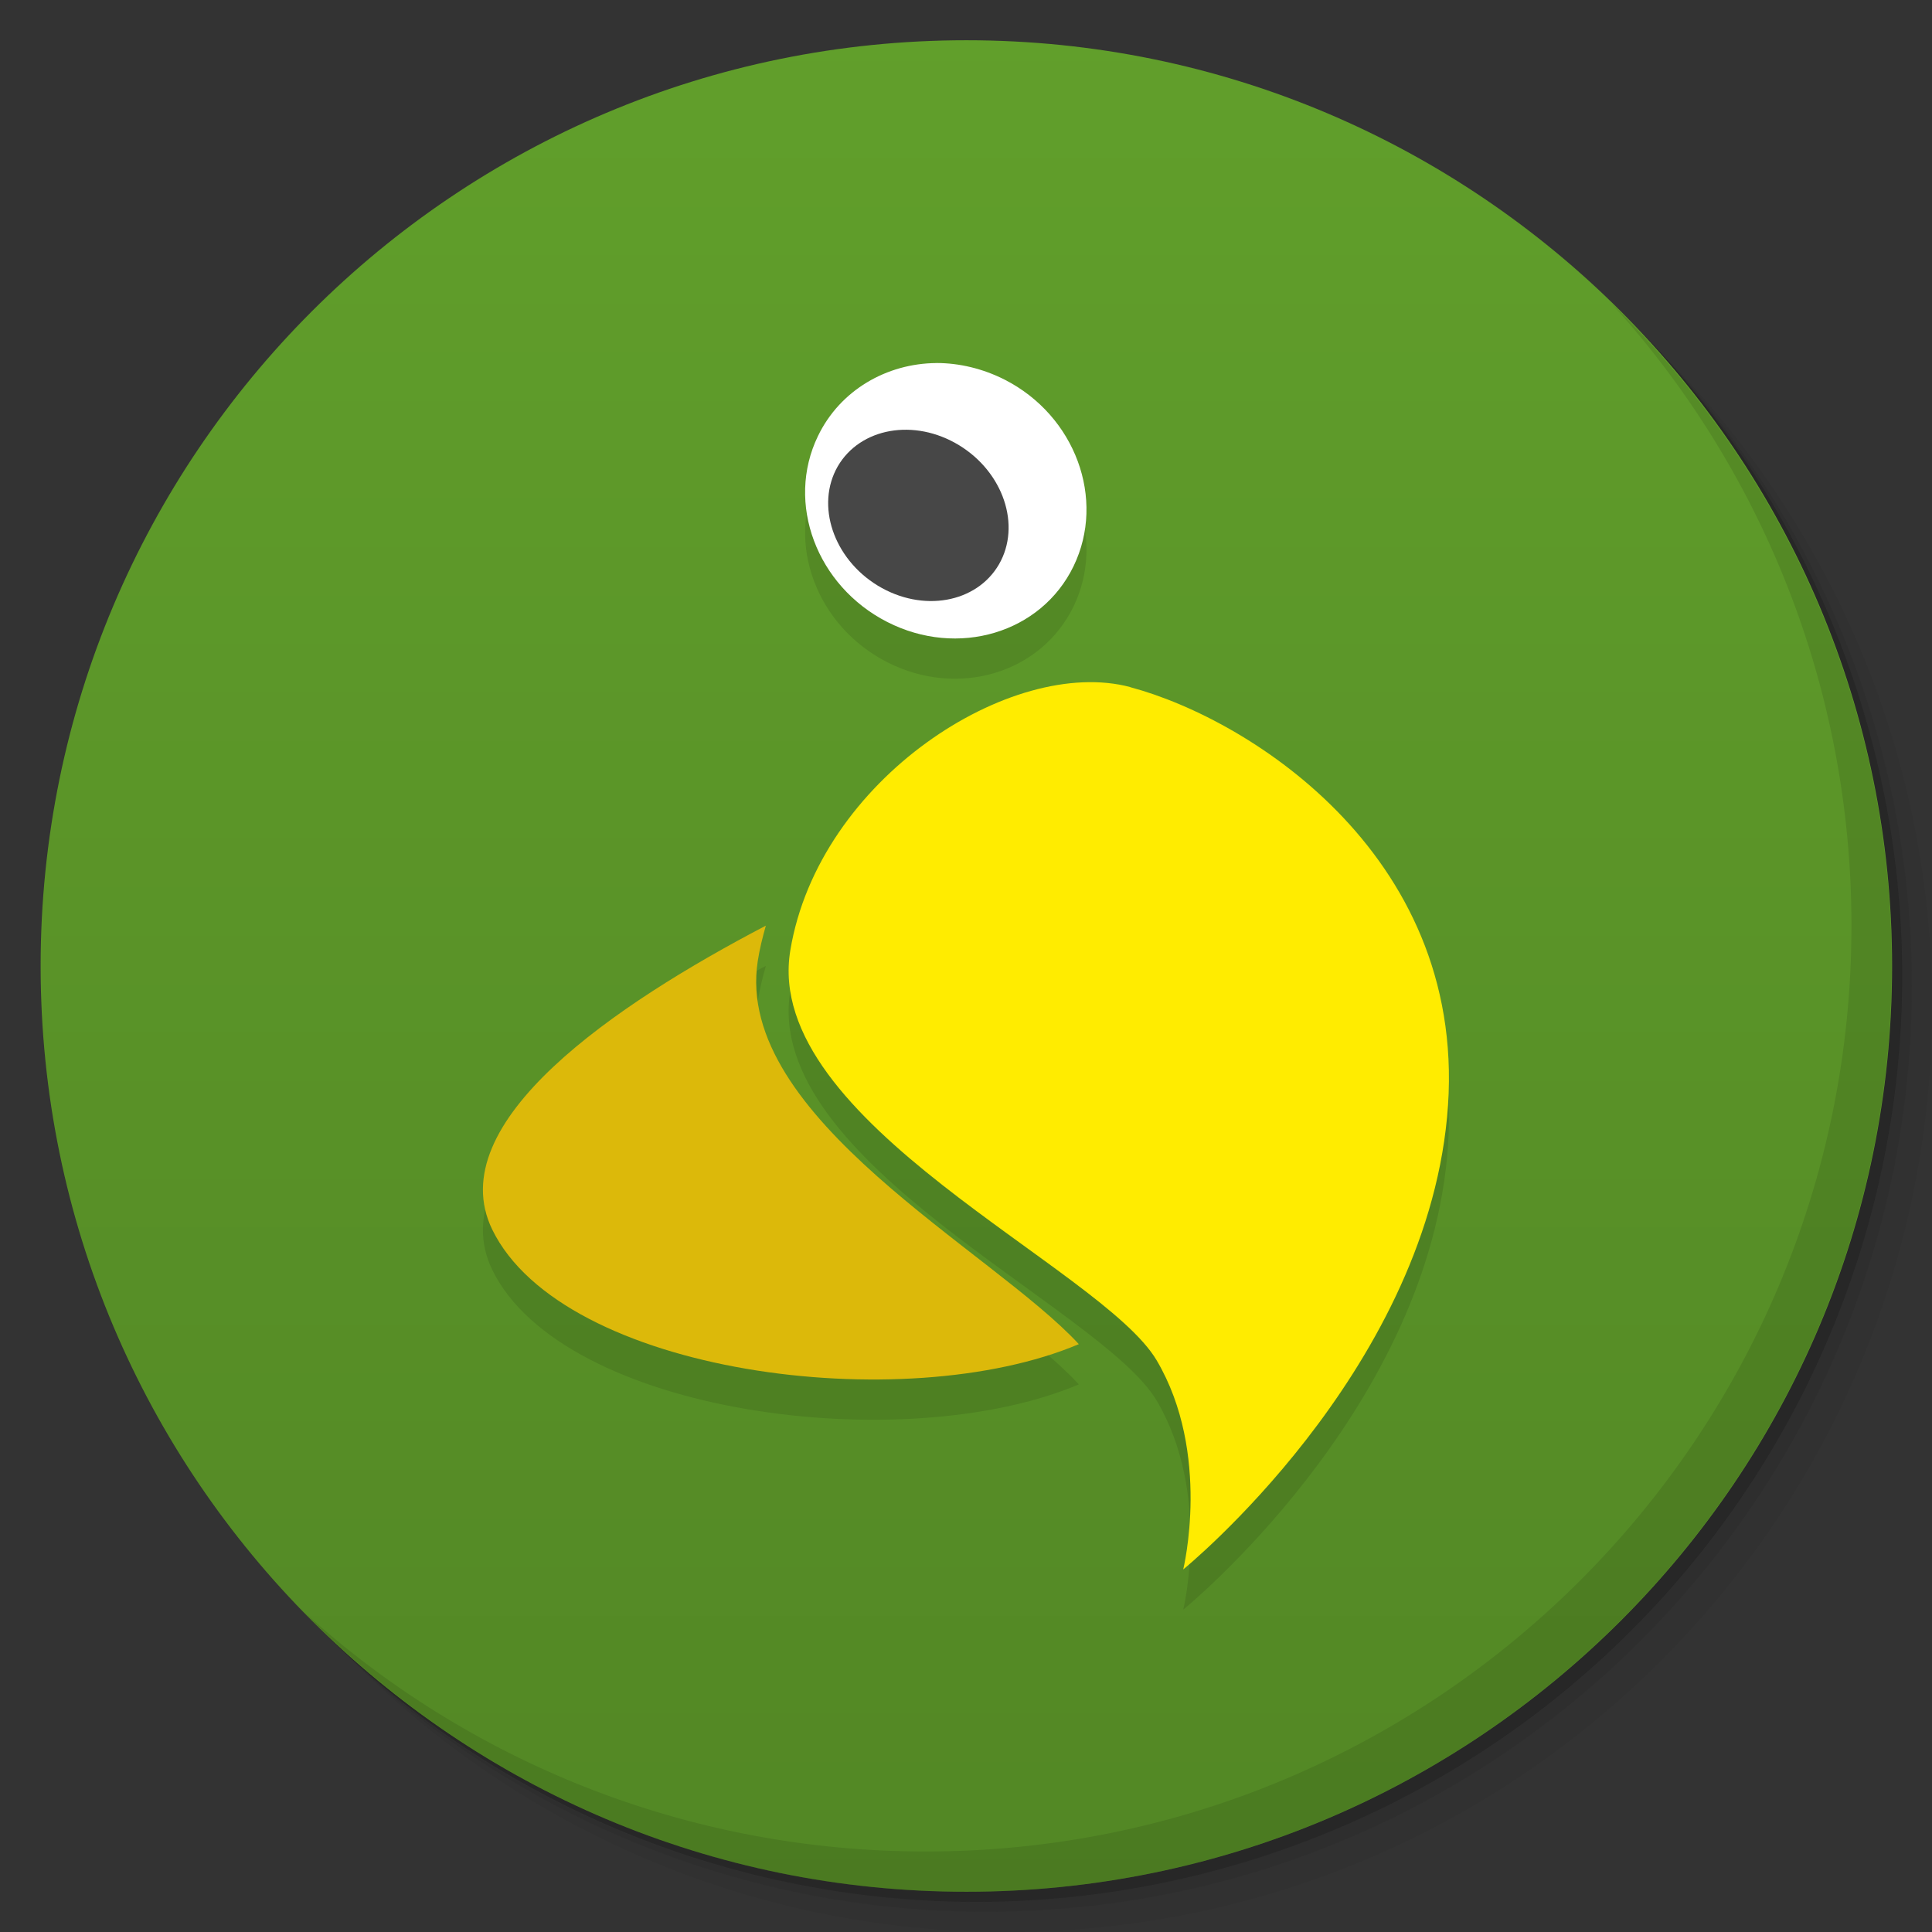 <svg viewBox="0 0 48 48"><rect x="0" y="0" width="48" height="48" fill="#333333" stroke="none"/><defs><linearGradient id="1" gradientUnits="userSpaceOnUse" y1="15" x2="0" y2="11" gradientTransform="matrix(15.333,0,0,11.5,415,-125.5)"><stop/><stop offset="1" stop-opacity="0"/></linearGradient><clipPath id="clipPath-233067109"><g transform="translate(0,-1004.362)"><path d="m -24 13 c 0 1.105 -0.672 2 -1.5 2 -0.828 0 -1.5 -0.895 -1.5 -2 0 -1.105 0.672 -2 1.5 -2 0.828 0 1.5 0.895 1.5 2 z" transform="matrix(15.333,0,0,11.5,415,878.862)" fill="#1890d0"/></g></clipPath><clipPath id="clipPath-243937171"><g transform="translate(0,-1004.362)"><path d="m -24 13 c 0 1.105 -0.672 2 -1.5 2 -0.828 0 -1.5 -0.895 -1.5 -2 0 -1.105 0.672 -2 1.5 -2 0.828 0 1.5 0.895 1.5 2 z" transform="matrix(15.333,0,0,11.5,415,878.862)" fill="#1890d0"/></g></clipPath></defs><g><g transform="translate(0,-1004.362)"><path d="m 25 1006.36 c -12.703 0 -23 10.298 -23 23 0 6.367 2.601 12.12 6.781 16.281 4.085 3.712 9.514 5.969 15.469 5.969 12.703 0 23 -10.297 23 -23 0 -5.954 -2.256 -11.384 -5.969 -15.469 -4.165 -4.181 -9.914 -6.781 -16.281 -6.781 z m 16.281 6.781 c 3.854 4.113 6.219 9.637 6.219 15.719 0 12.703 -10.297 23 -23 23 -6.081 0 -11.606 -2.364 -15.719 -6.219 4.16 4.144 9.883 6.719 16.219 6.719 12.703 0 23 -10.297 23 -23 0 -6.335 -2.575 -12.06 -6.719 -16.219 z" opacity="0.05"/><path d="m 41.28 1013.14 c 3.712 4.085 5.969 9.514 5.969 15.469 0 12.703 -10.297 23 -23 23 -5.954 0 -11.384 -2.256 -15.469 -5.969 4.113 3.854 9.637 6.219 15.719 6.219 12.703 0 23 -10.297 23 -23 0 -6.081 -2.364 -11.606 -6.219 -15.719 z" opacity="0.1"/><path transform="matrix(15.333,0,0,11.5,415.25,879.112)" d="m -24 13 a 1.5 2 0 1 1 -3 0 1.5 2 0 1 1 3 0 z" opacity="0.2"/></g></g><g><g transform="translate(0,-1004.362)"><path d="m -24 13 c 0 1.105 -0.672 2 -1.5 2 -0.828 0 -1.5 -0.895 -1.5 -2 0 -1.105 0.672 -2 1.5 -2 0.828 0 1.5 0.895 1.5 2 z" transform="matrix(15.333,0,0,11.5,415,878.862)" fill="#619f2b"/></g></g><g><path d="m 47 24 c 0 12.703 -10.297 23 -23 23 -12.703 0 -23 -10.297 -23 -23 0 -12.703 10.297 -23 23 -23 12.703 0 23 10.297 23 23 z" opacity="0.15" fill="url(#1)"/></g><g><g clip-path="url(#clipPath-233067109)"><g transform="translate(0,1)"><g opacity="0.1"><!-- color: #619f2b --><g><path d="m 23.266 9.02 c -1.234 0.008 -2.395 0.672 -2.945 1.816 c -0.805 1.664 -0.031 3.723 1.723 4.617 c 1.754 0.895 3.824 0.277 4.629 -1.387 c 0.805 -1.664 0.043 -3.738 -1.711 -4.633 c -0.547 -0.277 -1.133 -0.414 -1.695 -0.414 m -0.848 1.758 c 0.395 -0.039 0.805 0.039 1.195 0.238 c 1.035 0.527 1.492 1.746 1.02 2.73 c -0.473 0.98 -1.691 1.352 -2.727 0.824 c -1.035 -0.527 -1.496 -1.746 -1.023 -2.73 c 0.297 -0.613 0.883 -0.996 1.535 -1.063 m 0 0" fill="#000" stroke="none" fill-rule="nonzero" fill-opacity="1"/><path d="m 19.03 22.996 c -3.73 1.949 -8.09 4.891 -6.801 7.551 c 1.75 3.59 10.227 4.688 14.574 2.848 c -2.133 -2.316 -8.574 -5.637 -7.977 -9.516 c 0.047 -0.305 0.121 -0.598 0.203 -0.887 m 0 0.004" fill="#000" stroke="none" fill-rule="nonzero" fill-opacity="1"/><path d="m 28.08 17.07 c -2.934 -0.781 -7.738 2.277 -8.445 6.543 c -0.707 4.266 7.73 7.867 9.102 10.184 c 1.367 2.316 0.66 5.195 0.66 5.195 c 0 0 5.953 -4.836 6.555 -11.238 c 0.605 -6.398 -4.852 -9.875 -7.867 -10.68 m -0.004 -0.004" fill="#000" stroke="none" fill-rule="nonzero" fill-opacity="1"/><path d="m 24.82 14.02 c -0.559 0.965 -1.902 1.203 -3.01 0.531 c -1.105 -0.672 -1.551 -2 -0.996 -2.965 c 0.559 -0.961 1.902 -1.199 3.01 -0.527 c 1.105 0.672 1.551 1.996 0.996 2.961 m 0 0" fill="#000" stroke="none" fill-rule="nonzero" fill-opacity="1"/></g></g></g></g></g><g><g clip-path="url(#clipPath-243937171)"><!-- color: #619f2b --><g><path d="m 23.266 9.02 c -1.234 0.008 -2.395 0.672 -2.945 1.816 c -0.805 1.664 -0.031 3.723 1.723 4.617 c 1.754 0.895 3.824 0.277 4.629 -1.387 c 0.805 -1.664 0.043 -3.738 -1.711 -4.633 c -0.547 -0.277 -1.133 -0.414 -1.695 -0.414 m -0.848 1.758 c 0.395 -0.039 0.805 0.039 1.195 0.238 c 1.035 0.527 1.492 1.746 1.02 2.73 c -0.473 0.98 -1.691 1.352 -2.727 0.824 c -1.035 -0.527 -1.496 -1.746 -1.023 -2.73 c 0.297 -0.613 0.883 -0.996 1.535 -1.063 m 0 0" fill="#fff" stroke="none" fill-rule="nonzero" fill-opacity="1"/><path d="m 19.03 22.996 c -3.73 1.949 -8.09 4.891 -6.801 7.551 c 1.75 3.59 10.227 4.688 14.574 2.848 c -2.133 -2.316 -8.574 -5.637 -7.977 -9.516 c 0.047 -0.305 0.121 -0.598 0.203 -0.887 m 0 0.004" fill="#dcb90a" stroke="none" fill-rule="nonzero" fill-opacity="1"/><path d="m 28.08 17.07 c -2.934 -0.781 -7.738 2.277 -8.445 6.543 c -0.707 4.266 7.73 7.867 9.102 10.184 c 1.367 2.316 0.66 5.195 0.66 5.195 c 0 0 5.953 -4.836 6.555 -11.238 c 0.605 -6.398 -4.852 -9.875 -7.867 -10.68 m -0.004 -0.004" fill="#ffec00" stroke="none" fill-rule="nonzero" fill-opacity="1"/><path d="m 24.82 14.02 c -0.559 0.965 -1.902 1.203 -3.01 0.531 c -1.105 -0.672 -1.551 -2 -0.996 -2.965 c 0.559 -0.961 1.902 -1.199 3.01 -0.527 c 1.105 0.672 1.551 1.996 0.996 2.961 m 0 0" fill="#474747" stroke="none" fill-rule="nonzero" fill-opacity="1"/></g></g></g><g><path d="m 40.03 7.531 c 3.712 4.084 5.969 9.514 5.969 15.469 0 12.703 -10.297 23 -23 23 c -5.954 0 -11.384 -2.256 -15.469 -5.969 4.178 4.291 10.01 6.969 16.469 6.969 c 12.703 0 23 -10.298 23 -23 0 -6.462 -2.677 -12.291 -6.969 -16.469 z" opacity="0.1"/></g></svg>